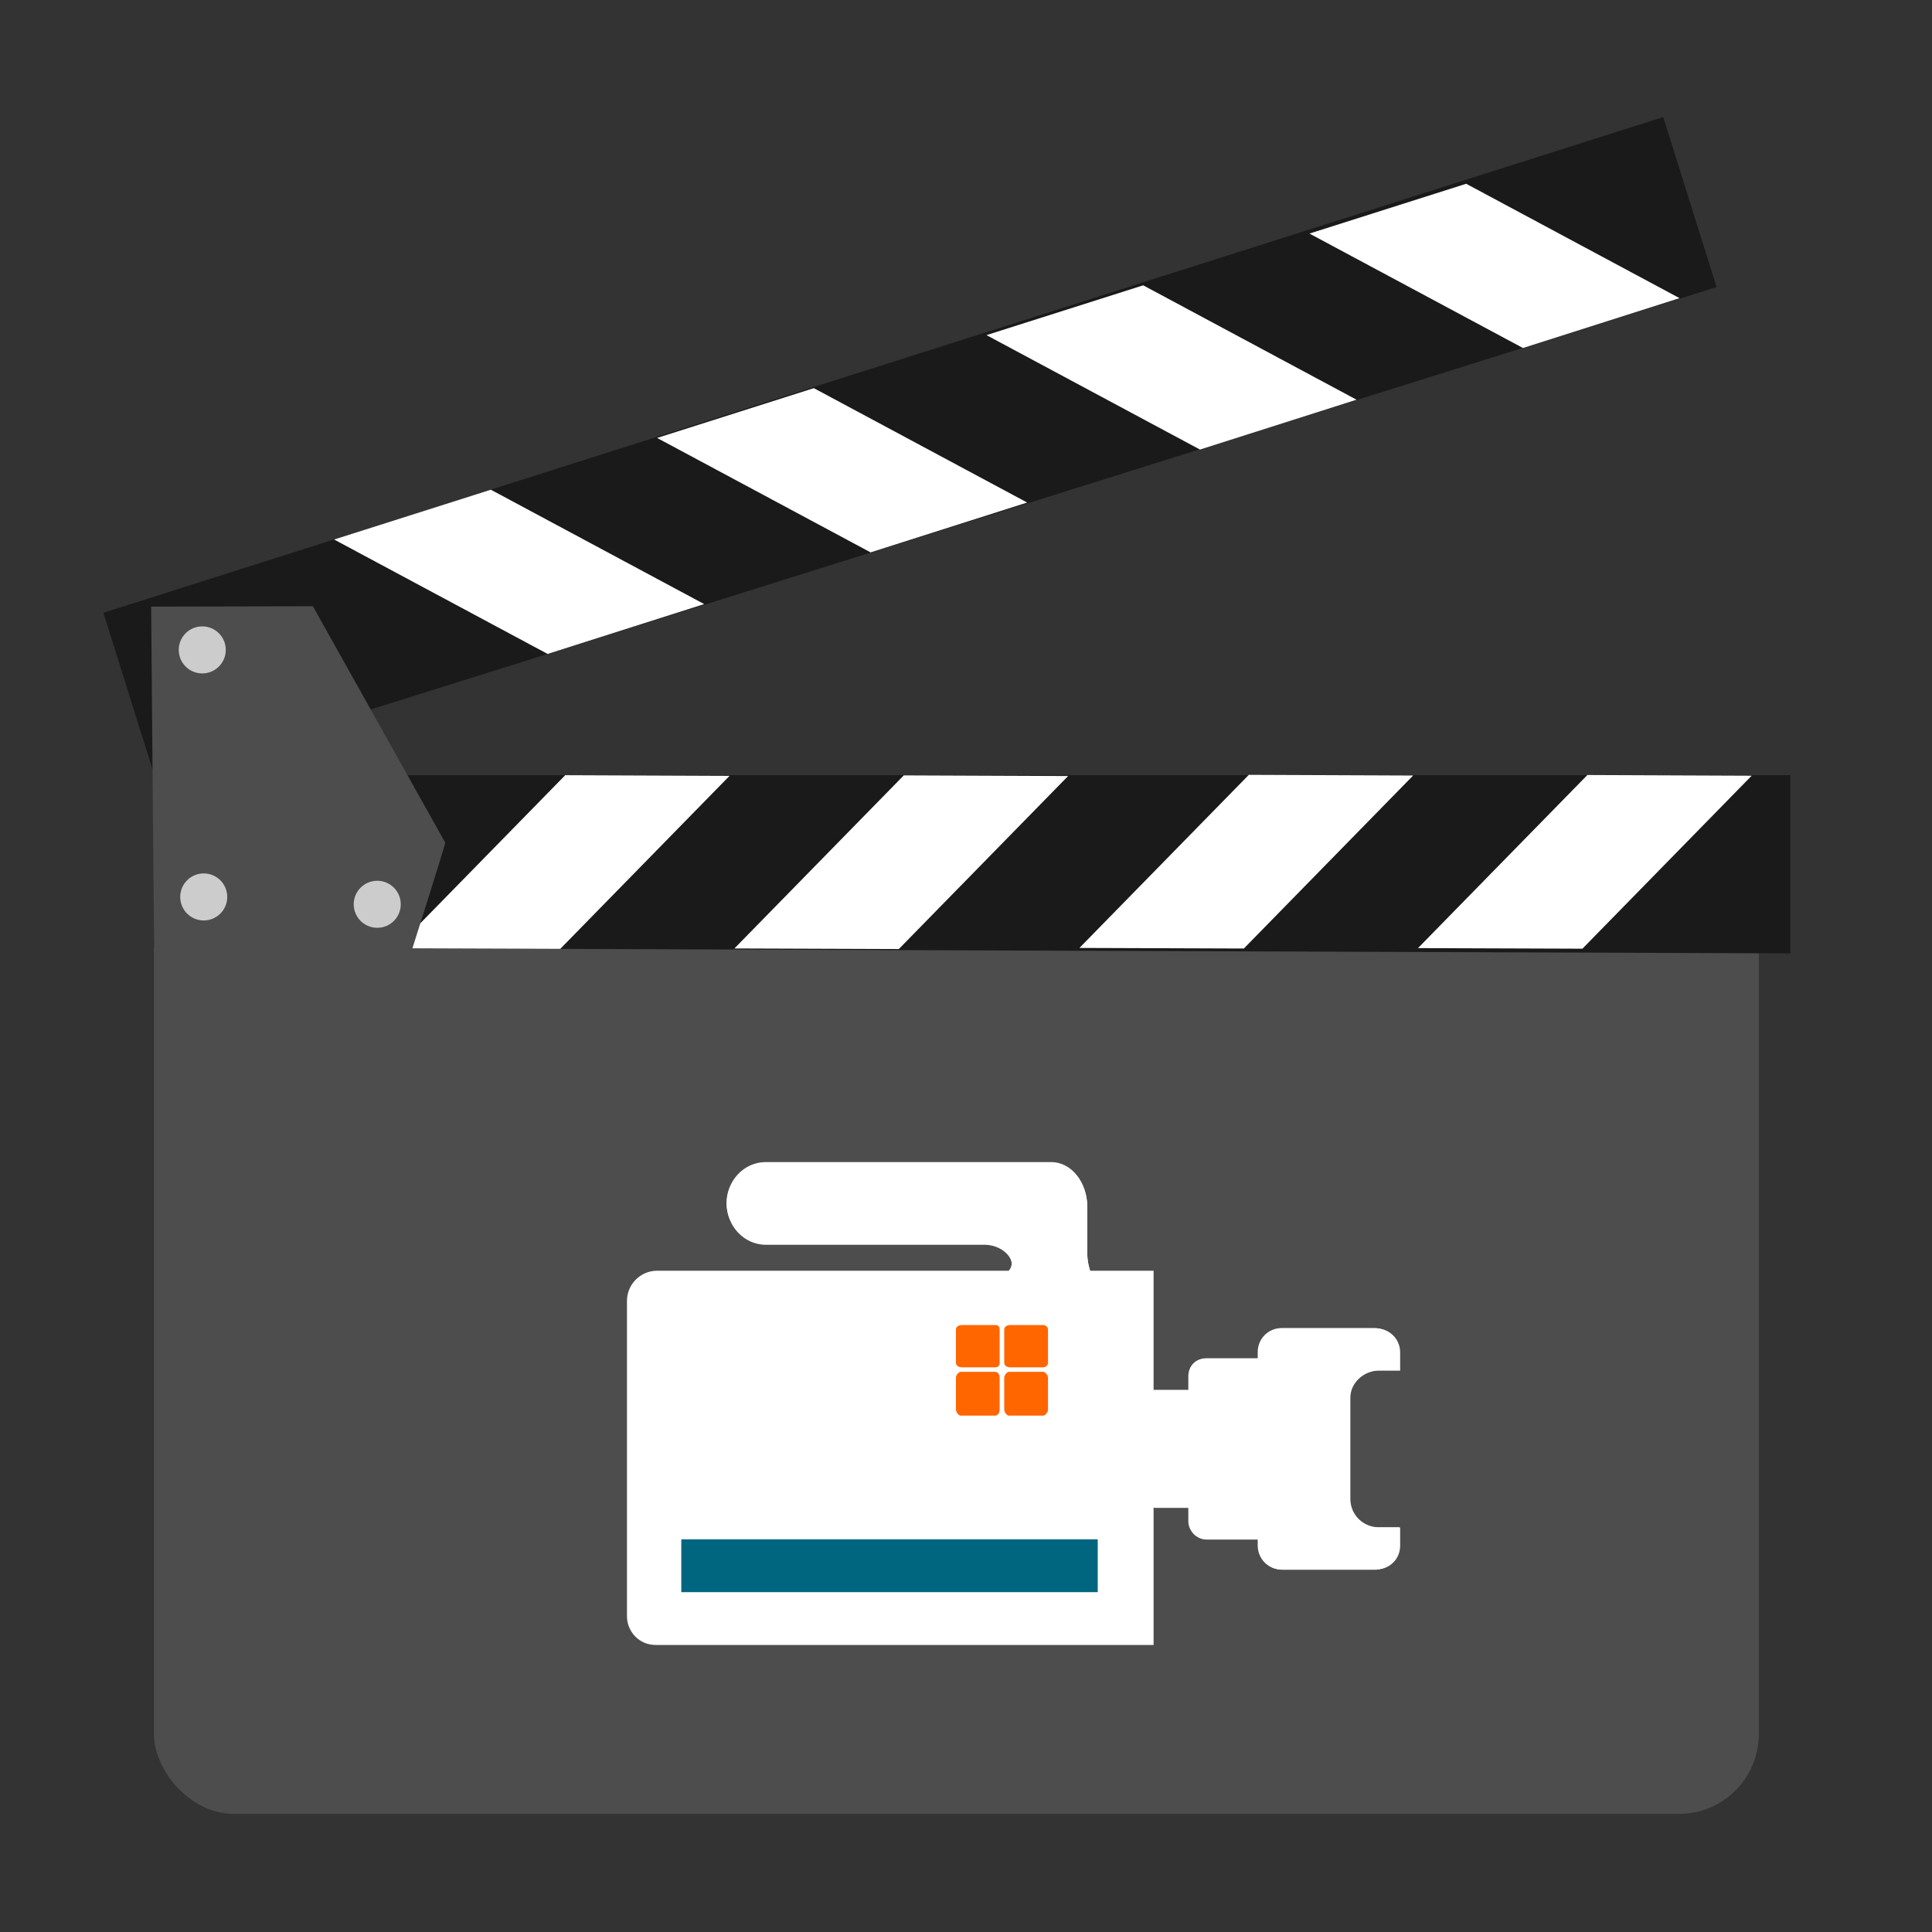 <?xml version="1.0" encoding="UTF-8" standalone="no"?>
<!-- Created with Inkscape (http://www.inkscape.org/) -->

<svg
   xmlns:dc="http://purl.org/dc/elements/1.1/"
   xmlns:cc="http://creativecommons.org/ns#"
   xmlns:rdf="http://www.w3.org/1999/02/22-rdf-syntax-ns#"
   xmlns:svg="http://www.w3.org/2000/svg"
   xmlns="http://www.w3.org/2000/svg"
   xmlns:sodipodi="http://sodipodi.sourceforge.net/DTD/sodipodi-0.dtd"
   xmlns:inkscape="http://www.inkscape.org/namespaces/inkscape"
   width="512"
   height="512"
   id="svg2"
   version="1.1"
   inkscape:version="0.48.5 r10040"
   sodipodi:docname="kino.svg"
   viewBox="0 0 512 512">
  <rect x="0" y="0" width="512" height="512" fill="#333333" stroke="none"/>
  <defs
     id="defs4" />
  <sodipodi:namedview
     id="base"
     pagecolor="#ffffff"
     bordercolor="#666666"
     borderopacity="1.0"
     inkscape:pageopacity="0.0"
     inkscape:pageshadow="2"
     inkscape:zoom="0.23046875"
     inkscape:cx="-456.41464"
     inkscape:cy="345.97332"
     inkscape:document-units="px"
     inkscape:current-layer="layer1"
     showgrid="true"
     inkscape:snap-page="true"
     inkscape:snap-global="false"
     inkscape:snap-center="true"
     inkscape:snap-object-midpoints="false"
     showguides="true"
     inkscape:guide-bbox="true"
     inkscape:snap-bbox="true"
     inkscape:object-paths="true"
     inkscape:object-nodes="true"
     inkscape:window-width="1366"
     inkscape:window-height="716"
     inkscape:window-x="0"
     inkscape:window-y="0"
     inkscape:window-maximized="1"
     inkscape:snap-midpoints="false"
     inkscape:snap-grids="true"
     inkscape:snap-to-guides="false"
     borderlayer="false"
     showborder="true">
    <inkscape:grid
       type="xygrid"
       id="grid3002"
       empspacing="5"
       visible="true"
       enabled="true"
       snapvisiblegridlinesonly="true" />
  </sodipodi:namedview>
  <g
     inkscape:label="Layer 1"
     inkscape:groupmode="layer"
     id="layer1"
     transform="translate(0,-540.362)">
    <rect
       style="fill:#4d4d4d;fill-opacity:1;stroke:none"
       id="rect2997"
       width="425.303"
       height="252.733"
       x="40.795"
       y="768.328"
       ry="21.154" />
    <g
       id="g3821"
       transform="matrix(2.204,0,0,2.204,-1984.568,-979.327)">
      <path
         sodipodi:nodetypes="ccccc"
         inkscape:connector-curvature="0"
         id="path2999"
         d="m 918.929,803.434 196.786,0.714 0,-21.429 -196.786,0 z"
         style="fill:#1a1a1a;stroke:none" />
      <path
         sodipodi:nodetypes="ccccc"
         inkscape:connector-curvature="0"
         id="path3769"
         d="m 967.806,803.605 -19.771,-0.07 20.369,-20.813 19.759,0.079 z"
         style="fill:#ffffff;stroke:none" />
      <path
         sodipodi:nodetypes="ccccc"
         inkscape:connector-curvature="0"
         id="path3769-3"
         d="m 1008.515,803.627 -19.771,-0.07 20.369,-20.813 19.759,0.079 z"
         style="fill:#ffffff;stroke:none" />
      <path
         sodipodi:nodetypes="ccccc"
         inkscape:connector-curvature="0"
         id="path3769-6"
         d="m 1050.001,803.564 -19.771,-0.07 20.369,-20.813 19.759,0.079 z"
         style="fill:#ffffff;stroke:none" />
      <path
         sodipodi:nodetypes="ccccc"
         inkscape:connector-curvature="0"
         id="path3769-3-7"
         d="m 1090.709,803.586 -19.771,-0.07 20.369,-20.813 19.759,0.079 z"
         style="fill:#ffffff;stroke:none" />
    </g>
    <g
       transform="matrix(2.103,-0.66,-0.66,-2.103,-1374.84,2998.872)"
       id="g3821-5">
      <path
         sodipodi:nodetypes="ccccc"
         inkscape:connector-curvature="0"
         id="path2999-3"
         d="m 918.929,803.434 196.786,0.714 0,-21.429 -196.786,0 z"
         style="fill:#1a1a1a;stroke:none" />
      <path
         sodipodi:nodetypes="ccccc"
         inkscape:connector-curvature="0"
         id="path3769-5"
         d="m 967.806,803.605 -19.771,-0.07 20.369,-20.813 19.759,0.079 z"
         style="fill:#ffffff;stroke:none" />
      <path
         sodipodi:nodetypes="ccccc"
         inkscape:connector-curvature="0"
         id="path3769-3-6"
         d="m 1008.515,803.627 -19.771,-0.07 20.369,-20.813 19.759,0.079 z"
         style="fill:#ffffff;stroke:none" />
      <path
         sodipodi:nodetypes="ccccc"
         inkscape:connector-curvature="0"
         id="path3769-6-2"
         d="m 1050.001,803.564 -19.771,-0.07 20.369,-20.813 19.759,0.079 z"
         style="fill:#ffffff;stroke:none" />
      <path
         sodipodi:nodetypes="ccccc"
         inkscape:connector-curvature="0"
         id="path3769-3-7-9"
         d="m 1090.709,803.586 -19.771,-0.07 20.369,-20.813 19.759,0.079 z"
         style="fill:#ffffff;stroke:none" />
    </g>
    <path
       style="fill:#4d4d4d;stroke:none"
       d="m 40.837,792.504 68.193,0 c 0,0 9.058,-28.453 8.963,-28.836 l -35.071,-62.638 -42.864,0.095 z"
       id="path3861"
       inkscape:connector-curvature="0"
       sodipodi:nodetypes="cccccc" />
    <path
       sodipodi:type="arc"
       style="fill:#cccccc;fill-opacity:1;stroke:none"
       id="path3863"
       sodipodi:cx="665.21069"
       sodipodi:cy="218.72746"
       sodipodi:rx="2.8284271"
       sodipodi:ry="2.8284271"
       d="m 668.039,218.727 c 0,1.562 -1.266,2.828 -2.828,2.828 -1.562,0 -2.828,-1.266 -2.828,-2.828 0,-1.562 1.266,-2.828 2.828,-2.828 1.557,0 2.821,1.258 2.828,2.815"
       transform="matrix(2.204,0,0,2.204,-1412.524,230.519)"
       sodipodi:start="0"
       sodipodi:end="6.2784904"
       sodipodi:open="true" />
    <path
       sodipodi:type="arc"
       style="fill:#cccccc;fill-opacity:1;stroke:none"
       id="path3863-1"
       sodipodi:cx="665.21069"
       sodipodi:cy="218.72746"
       sodipodi:rx="2.8284271"
       sodipodi:ry="2.8284271"
       d="m 668.039,218.727 c 0,1.562 -1.266,2.828 -2.828,2.828 -1.562,0 -2.828,-1.266 -2.828,-2.828 0,-1.562 1.266,-2.828 2.828,-2.828 1.557,0 2.821,1.258 2.828,2.815"
       transform="matrix(2.204,0,0,2.204,-1412.134,295.985)"
       sodipodi:start="0"
       sodipodi:end="6.2784904"
       sodipodi:open="true" />
    <path
       sodipodi:type="arc"
       style="fill:#cccccc;fill-opacity:1;stroke:none"
       id="path3863-2"
       sodipodi:cx="665.21069"
       sodipodi:cy="218.72746"
       sodipodi:rx="2.8284271"
       sodipodi:ry="2.8284271"
       d="m 668.039,218.727 c 0,1.562 -1.266,2.828 -2.828,2.828 -1.562,0 -2.828,-1.266 -2.828,-2.828 0,-1.562 1.266,-2.828 2.828,-2.828 1.557,0 2.821,1.258 2.828,2.815"
       transform="matrix(2.204,0,0,2.204,-1366.152,297.933)"
       sodipodi:start="0"
       sodipodi:end="6.2784904"
       sodipodi:open="true" />
    <path
       inkscape:connector-curvature="0"
       id="path68"
       style="fill:#ffffff;fill-opacity:1;fill-rule:evenodd;stroke:none"
       d="m 314.915,908.706 -9.204,0 0,-31.591 -16.797,0 c -0.393,-1.197 -0.795,-2.799 -0.795,-4.794 l 0,-12.4 c 0,-6.008 -3.995,-11.597 -9.589,-11.597 l -75.586,0 c -5.999,0 -10.401,5.204 -10.401,10.798 0,5.594 4.401,10.802 10.401,10.802 l 57.977,0 c 3.995,0 7.196,2.799 7.196,5.192 0,0.803 -0.389,1.602 -0.803,2 l -93.166,0 c -4.401,0 -7.995,3.598 -7.995,8.003 l 0,83.573 c 0,4.008 3.196,7.602 7.598,7.602 l 131.961,0 0,-36.398 9.204,0 0,3.598 c 0,2.41 2,4.807 4.794,4.807 l 13.597,0 0,1.598 c 0,3.598 2.799,6.393 6.393,6.393 l 24.399,0 c 4.008,0 6.79,-2.795 6.79,-6.393 l 0,-4.794 -5.589,0 c -4,0 -7.606,-3.209 -7.606,-7.606 l 0,-26.792 c 0,-3.995 3.606,-7.196 7.606,-7.196 l 5.589,0 0,-4.794 c 0,-3.61 -2.782,-6.405 -6.79,-6.405 l -24.399,0 c -3.594,0 -6.393,2.795 -6.393,6.405 l 0,1.598 -13.597,0 c -2.795,0 -4.794,2 -4.794,4.794 l 0,3.598" />
    <path
       inkscape:connector-curvature="0"
       id="path70"
       style="fill:#006680;fill-opacity:1;fill-rule:evenodd;stroke:none"
       d="m 180.549,962.299 110.363,0 0,-13.999 -110.363,0 0,13.999 z" />
    <path
       inkscape:connector-curvature="0"
       id="path72"
       style="fill:#ff6600;fill-opacity:1;fill-rule:evenodd;stroke:none"
       d="m 254.93,891.512 8.798,0 c 0.803,0 1.188,0.397 1.188,1.197 l 0,8.807 c 0,0.799 -0.385,1.201 -1.188,1.201 l -8.798,0 c -0.799,0 -1.598,-0.402 -1.598,-1.201 l 0,-8.807 c 0,-0.799 0.799,-1.197 1.598,-1.197 l 0,0" />
    <path
       inkscape:connector-curvature="0"
       id="path74"
       style="fill:#ff6600;fill-opacity:1;fill-rule:evenodd;stroke:none"
       d="m 267.313,903.912 9.2,0 c 0.406,0 1.217,0.799 1.217,1.598 l 0,8.388 c 0,0.799 -0.812,1.615 -1.217,1.615 l -9.2,0 c -0.389,0 -1.184,-0.816 -1.184,-1.615 l 0,-8.388 c 0,-0.799 0.795,-1.598 1.184,-1.598 l 0,0" />
    <path
       inkscape:connector-curvature="0"
       id="path76"
       style="fill:#ff6600;fill-opacity:1;fill-rule:evenodd;stroke:none"
       d="m 254.532,903.912 9.196,0 c 0.803,0 1.188,0.799 1.188,1.598 l 0,8.388 c 0,0.799 -0.385,1.615 -1.188,1.615 l -9.196,0 c -0.402,0 -1.201,-0.816 -1.201,-1.615 l 0,-8.388 c 0,-0.799 0.799,-1.598 1.201,-1.598 l 0,0" />
    <path
       inkscape:connector-curvature="0"
       id="path78"
       style="fill:#ff6600;fill-opacity:1;fill-rule:evenodd;stroke:none"
       d="m 267.727,891.512 8.786,0 c 0.406,0 1.217,0.397 1.217,1.197 l 0,8.807 c 0,0.799 -0.812,1.201 -1.217,1.201 l -8.786,0 c -0.803,0 -1.598,-0.402 -1.598,-1.201 l 0,-8.807 c 0,-0.799 0.795,-1.197 1.598,-1.197 l 0,0" />
    <path
       inkscape:connector-curvature="0"
       id="path68-3"
       style="fill:#ffffff;fill-opacity:1;fill-rule:evenodd;stroke:none"
       d="m 315.08,908.774 -9.204,0 c 0.655,-1.631 0,31.189 0,31.189 l 9.204,0 0,3.598 c 0,2.41 2,4.807 4.794,4.807 l 13.597,0 0,1.598 c 0,3.598 2.799,6.393 6.393,6.393 l 24.399,0 c 4.008,0 6.79,-2.795 6.79,-6.393 l 0,-4.794 -5.589,0 c -4,0 -7.606,-3.209 -7.606,-7.606 l 0,-26.792 c 0,-3.995 3.606,-7.196 7.606,-7.196 l 5.589,0 0,-4.794 c 0,-3.61 -2.782,-6.405 -6.79,-6.405 l -24.399,0 c -3.594,0 -6.393,2.795 -6.393,6.405 l 0,1.598 -13.597,0 c -2.795,0 -4.794,2 -4.794,4.794 l 0,3.598"
       sodipodi:nodetypes="ccccsscsssscsssscsssscssc" />
    <path
       inkscape:connector-curvature="0"
       id="path68-6"
       style="fill:#ffffff;fill-opacity:1;fill-rule:evenodd;stroke:none"
       d="m 288.945,877.43 c -0.393,-1.197 -0.795,-2.799 -0.795,-4.794 l 0,-12.4 c 0,-6.008 -3.995,-11.597 -9.589,-11.597 l -75.586,0 c -5.999,0 -10.401,5.204 -10.401,10.798 0,5.594 4.401,10.802 10.401,10.802 l 57.977,0 c 3.995,0 7.196,2.799 7.196,5.192 0,0.803 -0.389,1.602 -0.803,2"
       sodipodi:nodetypes="cssssssssc" />
  </g>
</svg>
